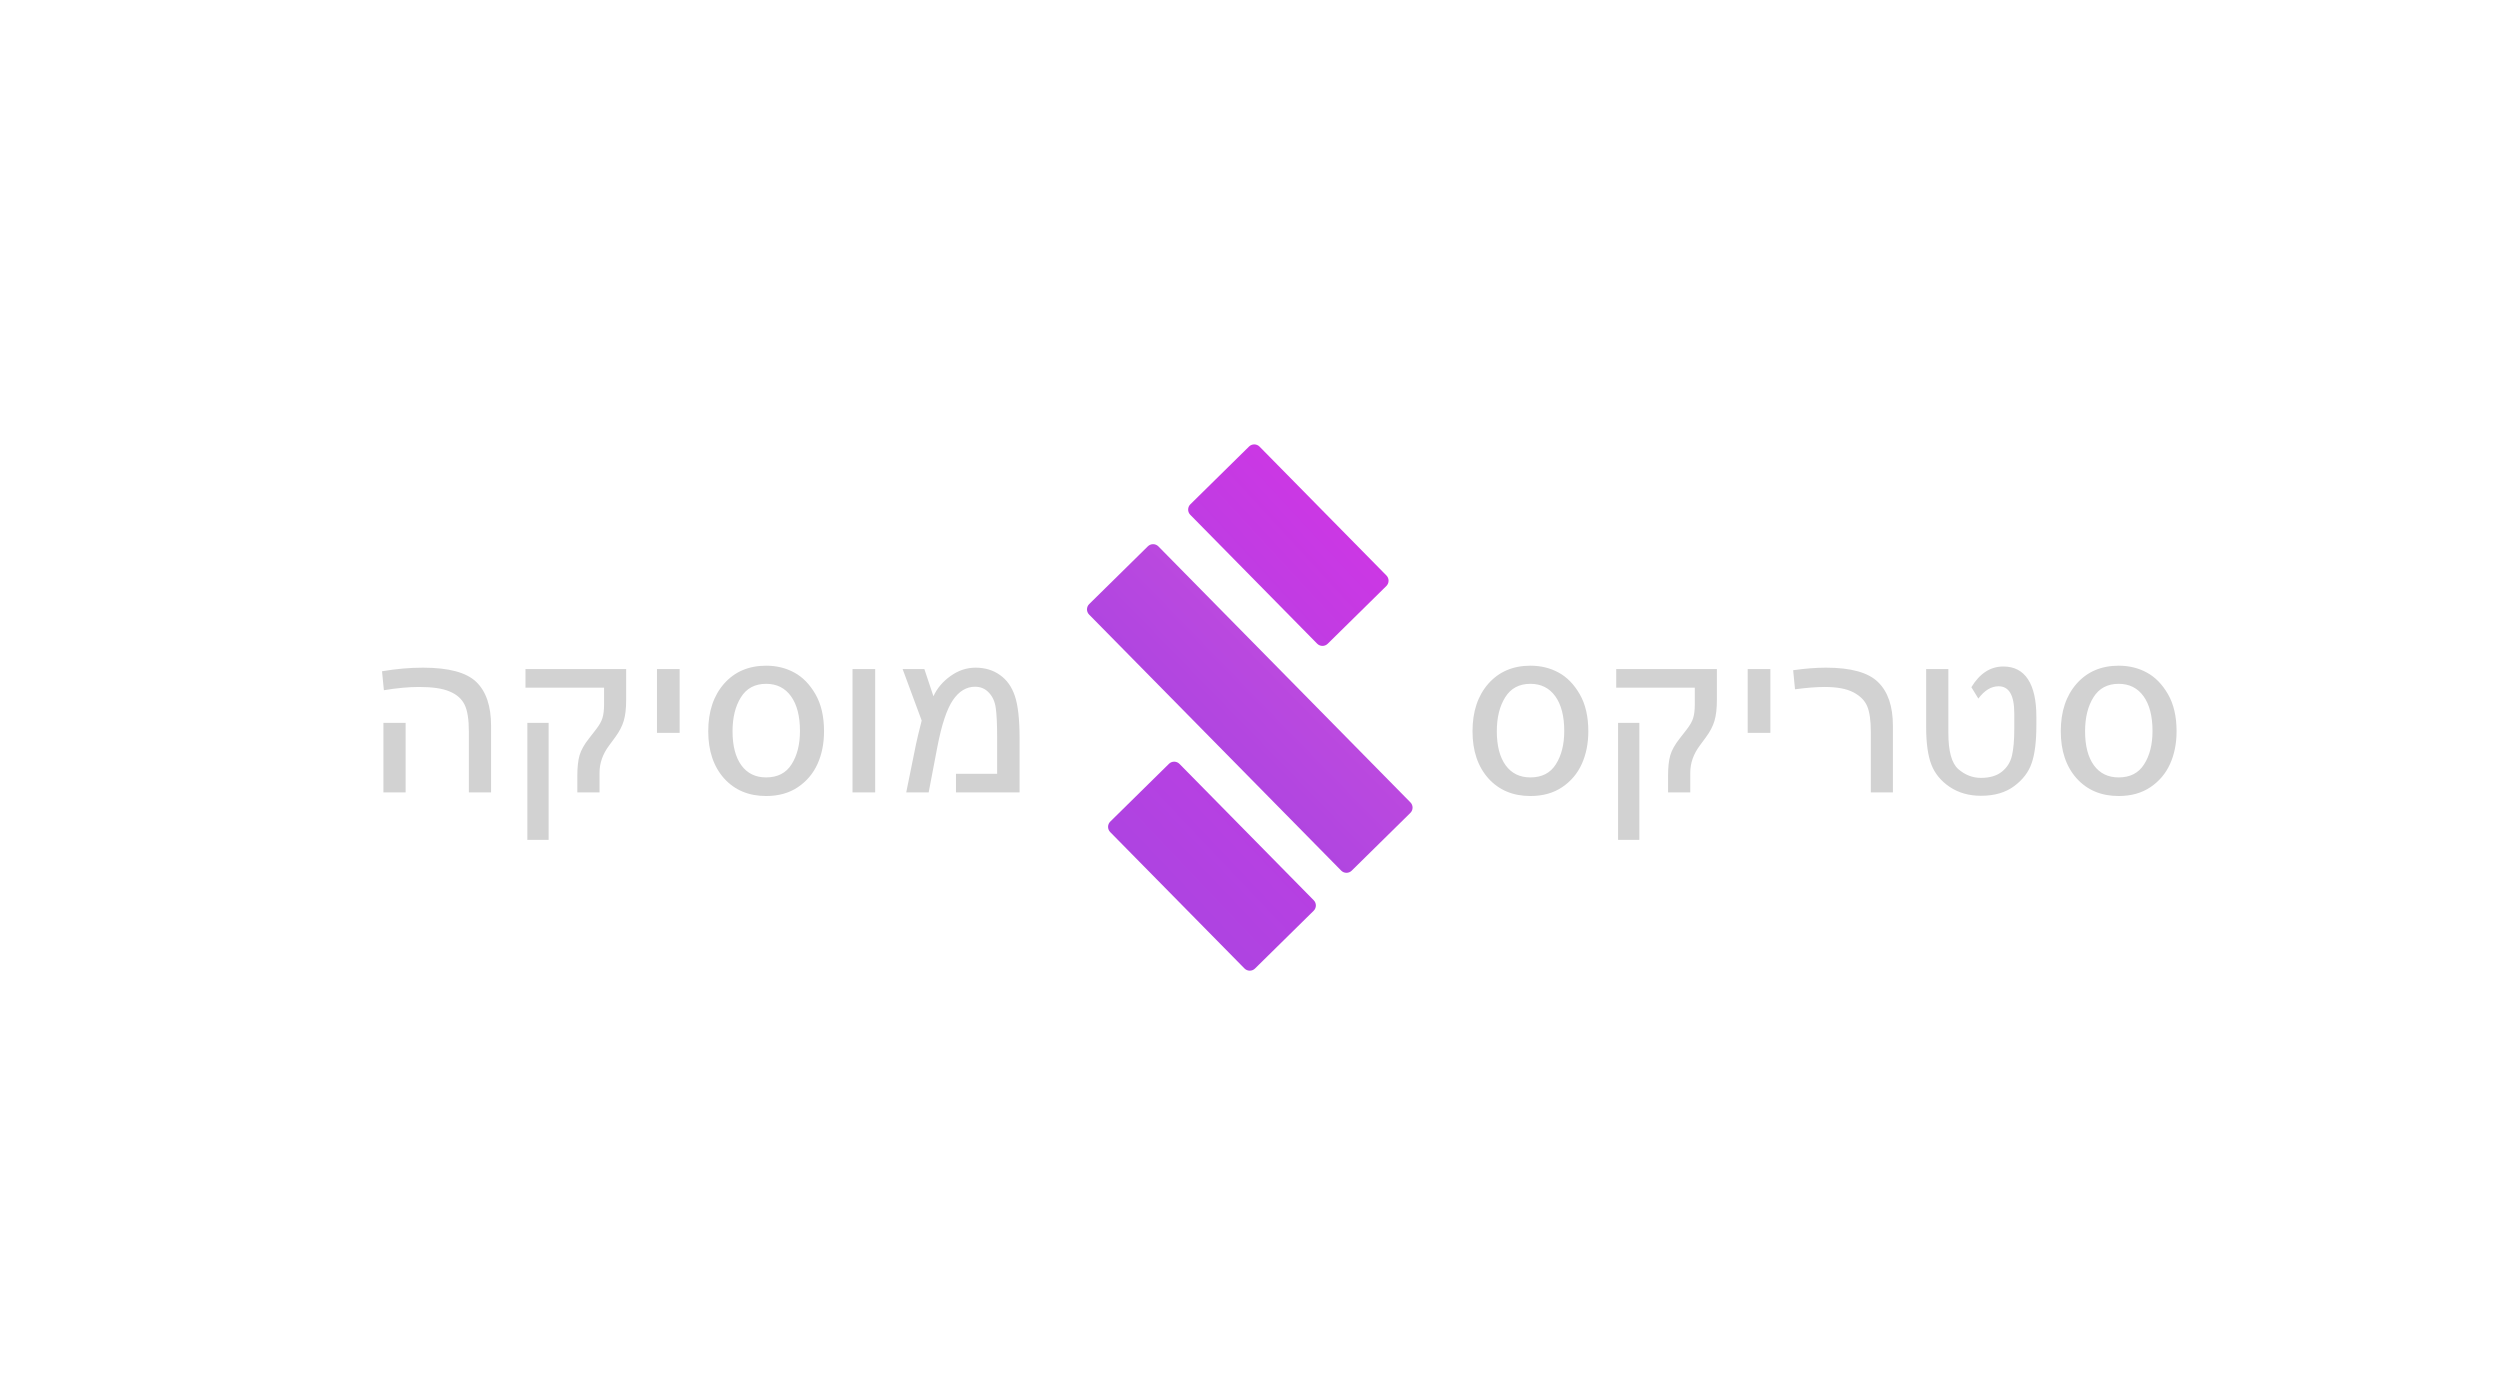 <svg viewBox="0 0 672 375" fill="none" xmlns="http://www.w3.org/2000/svg">
<g filter="url(#filter0_d)">
<path d="M379.126 212.683L311.375 143.87C310.6 143.083 309.334 143.073 308.547 143.848L292.778 159.374C291.991 160.149 291.981 161.415 292.756 162.202L360.507 231.014C361.282 231.802 362.549 231.811 363.336 231.036L379.104 215.511C379.892 214.736 379.901 213.47 379.126 212.683Z" fill="url(#paint0_linear)"/>
<path d="M314.215 202.313C315.002 201.538 316.268 201.548 317.043 202.335L353.132 238.989C353.907 239.776 353.897 241.042 353.11 241.817L337.341 257.343C336.554 258.118 335.288 258.108 334.513 257.321L298.424 220.667C297.649 219.88 297.659 218.613 298.446 217.838L314.215 202.313Z" fill="url(#paint1_linear)"/>
<path d="M335.74 117.03C336.527 116.255 337.793 116.265 338.568 117.052L372.673 151.691C373.448 152.478 373.438 153.745 372.651 154.52L356.883 170.045C356.096 170.82 354.829 170.81 354.054 170.023L319.949 135.384C319.174 134.596 319.184 133.33 319.971 132.555L335.74 117.03Z" fill="url(#paint2_linear)"/>
</g>
<g filter="url(#filter1_d)">
<path d="M102.688 176.438C106.458 175.792 110.125 175.469 113.688 175.469C120.604 175.469 125.385 176.75 128.031 179.312C130.677 181.875 132 185.802 132 191.094V209H126.031V192.688C126.031 189.375 125.646 186.948 124.875 185.406C124.104 183.844 122.771 182.667 120.875 181.875C119 181.062 116.26 180.656 112.656 180.656C109.823 180.656 106.667 180.948 103.188 181.531L102.688 176.438ZM109.031 190.312V209H103.062V190.312H109.031ZM141.25 175.844H168.312V184.094C168.312 186.448 168.094 188.344 167.656 189.781C167.24 191.198 166.479 192.656 165.375 194.156L163.719 196.406C162.01 198.698 161.156 201.125 161.156 203.688V209H155.188V204.531C155.188 202.26 155.385 200.427 155.781 199.031C156.198 197.615 157.052 196.094 158.344 194.469L160.188 192.094C161.083 190.948 161.667 189.917 161.938 189C162.229 188.062 162.375 186.833 162.375 185.312V180.844H141.25V175.844ZM141.75 221.75V190.312H147.469V221.75H141.75ZM182.688 175.844V193H176.594V175.844H182.688ZM190.375 192.562C190.375 187.271 191.792 183.01 194.625 179.781C197.479 176.552 201.25 174.938 205.938 174.938C208.729 174.938 211.25 175.552 213.5 176.781C215.75 177.99 217.646 179.927 219.188 182.594C220.729 185.26 221.5 188.583 221.5 192.562C221.5 195.833 220.917 198.76 219.75 201.344C218.583 203.927 216.823 206.01 214.469 207.594C212.115 209.177 209.271 209.969 205.938 209.969C201.25 209.969 197.479 208.385 194.625 205.219C191.792 202.031 190.375 197.812 190.375 192.562ZM196.906 192.562C196.906 196.479 197.698 199.531 199.281 201.719C200.865 203.885 203.083 204.969 205.938 204.969C209.021 204.969 211.302 203.792 212.781 201.438C214.281 199.083 215.031 196.104 215.031 192.5C215.031 188.5 214.229 185.385 212.625 183.156C211.021 180.927 208.792 179.812 205.938 179.812C202.917 179.812 200.656 181.021 199.156 183.438C197.656 185.833 196.906 188.875 196.906 192.562ZM235.25 175.844V209H229.156V175.844H235.25ZM247.75 189.688L242.625 175.844H248.469L250.906 183.156C251.885 181.01 253.417 179.198 255.5 177.719C257.583 176.219 259.823 175.469 262.219 175.469C264.76 175.469 266.948 176.125 268.781 177.438C270.635 178.729 271.979 180.625 272.812 183.125C273.646 185.625 274.062 189.385 274.062 194.406V209H256.969V204H268.031V194.281C268.031 190.615 267.906 187.948 267.656 186.281C267.427 184.594 266.812 183.229 265.812 182.188C264.833 181.125 263.594 180.594 262.094 180.594C259.76 180.594 257.771 181.802 256.125 184.219C254.5 186.615 253.115 190.781 251.969 196.719L249.625 209H243.594L246.219 196.062C246.469 194.833 246.979 192.708 247.75 189.688Z" fill="#D2D2D2"/>
</g>
<g filter="url(#filter2_d)">
<path d="M395.812 192.562C395.812 187.271 397.229 183.01 400.062 179.781C402.917 176.552 406.688 174.938 411.375 174.938C414.167 174.938 416.688 175.552 418.938 176.781C421.188 177.99 423.083 179.927 424.625 182.594C426.167 185.26 426.938 188.583 426.938 192.562C426.938 195.833 426.354 198.76 425.188 201.344C424.021 203.927 422.26 206.01 419.906 207.594C417.552 209.177 414.708 209.969 411.375 209.969C406.688 209.969 402.917 208.385 400.062 205.219C397.229 202.031 395.812 197.812 395.812 192.562ZM402.344 192.562C402.344 196.479 403.135 199.531 404.719 201.719C406.302 203.885 408.521 204.969 411.375 204.969C414.458 204.969 416.74 203.792 418.219 201.438C419.719 199.083 420.469 196.104 420.469 192.5C420.469 188.5 419.667 185.385 418.062 183.156C416.458 180.927 414.229 179.812 411.375 179.812C408.354 179.812 406.094 181.021 404.594 183.438C403.094 185.833 402.344 188.875 402.344 192.562ZM434.438 175.844H461.5V184.094C461.5 186.448 461.281 188.344 460.844 189.781C460.427 191.198 459.667 192.656 458.562 194.156L456.906 196.406C455.198 198.698 454.344 201.125 454.344 203.688V209H448.375V204.531C448.375 202.26 448.573 200.427 448.969 199.031C449.385 197.615 450.24 196.094 451.531 194.469L453.375 192.094C454.271 190.948 454.854 189.917 455.125 189C455.417 188.062 455.562 186.833 455.562 185.312V180.844H434.438V175.844ZM434.938 221.75V190.312H440.656V221.75H434.938ZM475.875 175.844V193H469.781V175.844H475.875ZM482 176.156C485.208 175.698 488.156 175.469 490.844 175.469C497.552 175.469 502.219 176.771 504.844 179.375C507.49 181.958 508.812 185.865 508.812 191.094V209H502.875V192.688C502.875 189.667 502.552 187.385 501.906 185.844C501.26 184.302 500.021 183.052 498.188 182.094C496.354 181.135 493.792 180.656 490.5 180.656C488.271 180.656 485.604 180.865 482.5 181.281L482 176.156ZM517.75 175.844H523.719V193.062C523.719 197.958 524.615 201.188 526.406 202.75C528.219 204.312 530.24 205.094 532.469 205.094C534.844 205.094 536.719 204.542 538.094 203.438C539.49 202.333 540.396 200.896 540.812 199.125C541.229 197.354 541.438 194.969 541.438 191.969V187.75C541.438 182.896 540.031 180.469 537.219 180.469C535.24 180.469 533.427 181.573 531.781 183.781L529.906 180.719C532.156 177.01 535.021 175.156 538.5 175.156C541.417 175.156 543.625 176.302 545.125 178.594C546.625 180.885 547.375 184.24 547.375 188.656V191.031C547.375 195.323 546.958 198.677 546.125 201.094C545.312 203.51 543.74 205.583 541.406 207.312C539.094 209.042 536.115 209.906 532.469 209.906C529.26 209.906 526.469 209.115 524.094 207.531C521.74 205.948 520.094 203.948 519.156 201.531C518.219 199.115 517.75 195.74 517.75 191.406V175.844ZM553.938 192.562C553.938 187.271 555.354 183.01 558.188 179.781C561.042 176.552 564.812 174.938 569.5 174.938C572.292 174.938 574.812 175.552 577.062 176.781C579.312 177.99 581.208 179.927 582.75 182.594C584.292 185.26 585.062 188.583 585.062 192.562C585.062 195.833 584.479 198.76 583.312 201.344C582.146 203.927 580.385 206.01 578.031 207.594C575.677 209.177 572.833 209.969 569.5 209.969C564.812 209.969 561.042 208.385 558.188 205.219C555.354 202.031 553.938 197.812 553.938 192.562ZM560.469 192.562C560.469 196.479 561.26 199.531 562.844 201.719C564.427 203.885 566.646 204.969 569.5 204.969C572.583 204.969 574.865 203.792 576.344 201.438C577.844 199.083 578.594 196.104 578.594 192.5C578.594 188.5 577.792 185.385 576.188 183.156C574.583 180.927 572.354 179.812 569.5 179.812C566.479 179.812 564.219 181.021 562.719 183.438C561.219 185.833 560.469 188.875 560.469 192.562Z" fill="#D2D2D2"/>
</g>
<defs>
<filter id="filter0_d" x="281.353" y="109.455" width="109.177" height="161.463" filterUnits="userSpaceOnUse" color-interpolation-filters="sRGB">
<feFlood flood-opacity="0" result="BackgroundImageFix"/>
<feColorMatrix in="SourceAlpha" type="matrix" values="0 0 0 0 0 0 0 0 0 0 0 0 0 0 0 0 0 0 127 0"/>
<feOffset dy="3"/>
<feGaussianBlur stdDeviation="5"/>
<feColorMatrix type="matrix" values="0 0 0 0 0 0 0 0 0 0 0 0 0 0 0 0 0 0 0.45 0"/>
<feBlend mode="normal" in2="BackgroundImageFix" result="effect1_dropShadow"/>
<feBlend mode="normal" in="SourceGraphic" in2="effect1_dropShadow" result="shape"/>
</filter>
<filter id="filter1_d" x="98.688" y="174.938" width="179.375" height="54.812" filterUnits="userSpaceOnUse" color-interpolation-filters="sRGB">
<feFlood flood-opacity="0" result="BackgroundImageFix"/>
<feColorMatrix in="SourceAlpha" type="matrix" values="0 0 0 0 0 0 0 0 0 0 0 0 0 0 0 0 0 0 127 0"/>
<feOffset dy="4"/>
<feGaussianBlur stdDeviation="2"/>
<feColorMatrix type="matrix" values="0 0 0 0 0 0 0 0 0 0 0 0 0 0 0 0 0 0 0.25 0"/>
<feBlend mode="normal" in2="BackgroundImageFix" result="effect1_dropShadow"/>
<feBlend mode="normal" in="SourceGraphic" in2="effect1_dropShadow" result="shape"/>
</filter>
<filter id="filter2_d" x="391.812" y="174.938" width="197.25" height="54.812" filterUnits="userSpaceOnUse" color-interpolation-filters="sRGB">
<feFlood flood-opacity="0" result="BackgroundImageFix"/>
<feColorMatrix in="SourceAlpha" type="matrix" values="0 0 0 0 0 0 0 0 0 0 0 0 0 0 0 0 0 0 127 0"/>
<feOffset dy="4"/>
<feGaussianBlur stdDeviation="2"/>
<feColorMatrix type="matrix" values="0 0 0 0 0 0 0 0 0 0 0 0 0 0 0 0 0 0 0.25 0"/>
<feBlend mode="normal" in2="BackgroundImageFix" result="effect1_dropShadow"/>
<feBlend mode="normal" in="SourceGraphic" in2="effect1_dropShadow" result="shape"/>
</filter>
<linearGradient id="paint0_linear" x1="371.75" y1="150.8" x2="297.383" y2="223.158" gradientUnits="userSpaceOnUse">
<stop stop-color="#C94EDD"/>
<stop offset="0.711" stop-color="#AD44E1"/>
</linearGradient>
<linearGradient id="paint1_linear" x1="373.761" y1="152.81" x2="297.383" y2="225.167" gradientUnits="userSpaceOnUse">
<stop stop-color="#CC37E4"/>
<stop offset="1" stop-color="#AD44E1"/>
</linearGradient>
<linearGradient id="paint2_linear" x1="373.761" y1="150.8" x2="296.379" y2="222.153" gradientUnits="userSpaceOnUse">
<stop stop-color="#CC37E4"/>
<stop offset="0.688" stop-color="#AD44E1"/>
</linearGradient>
</defs>
</svg>
